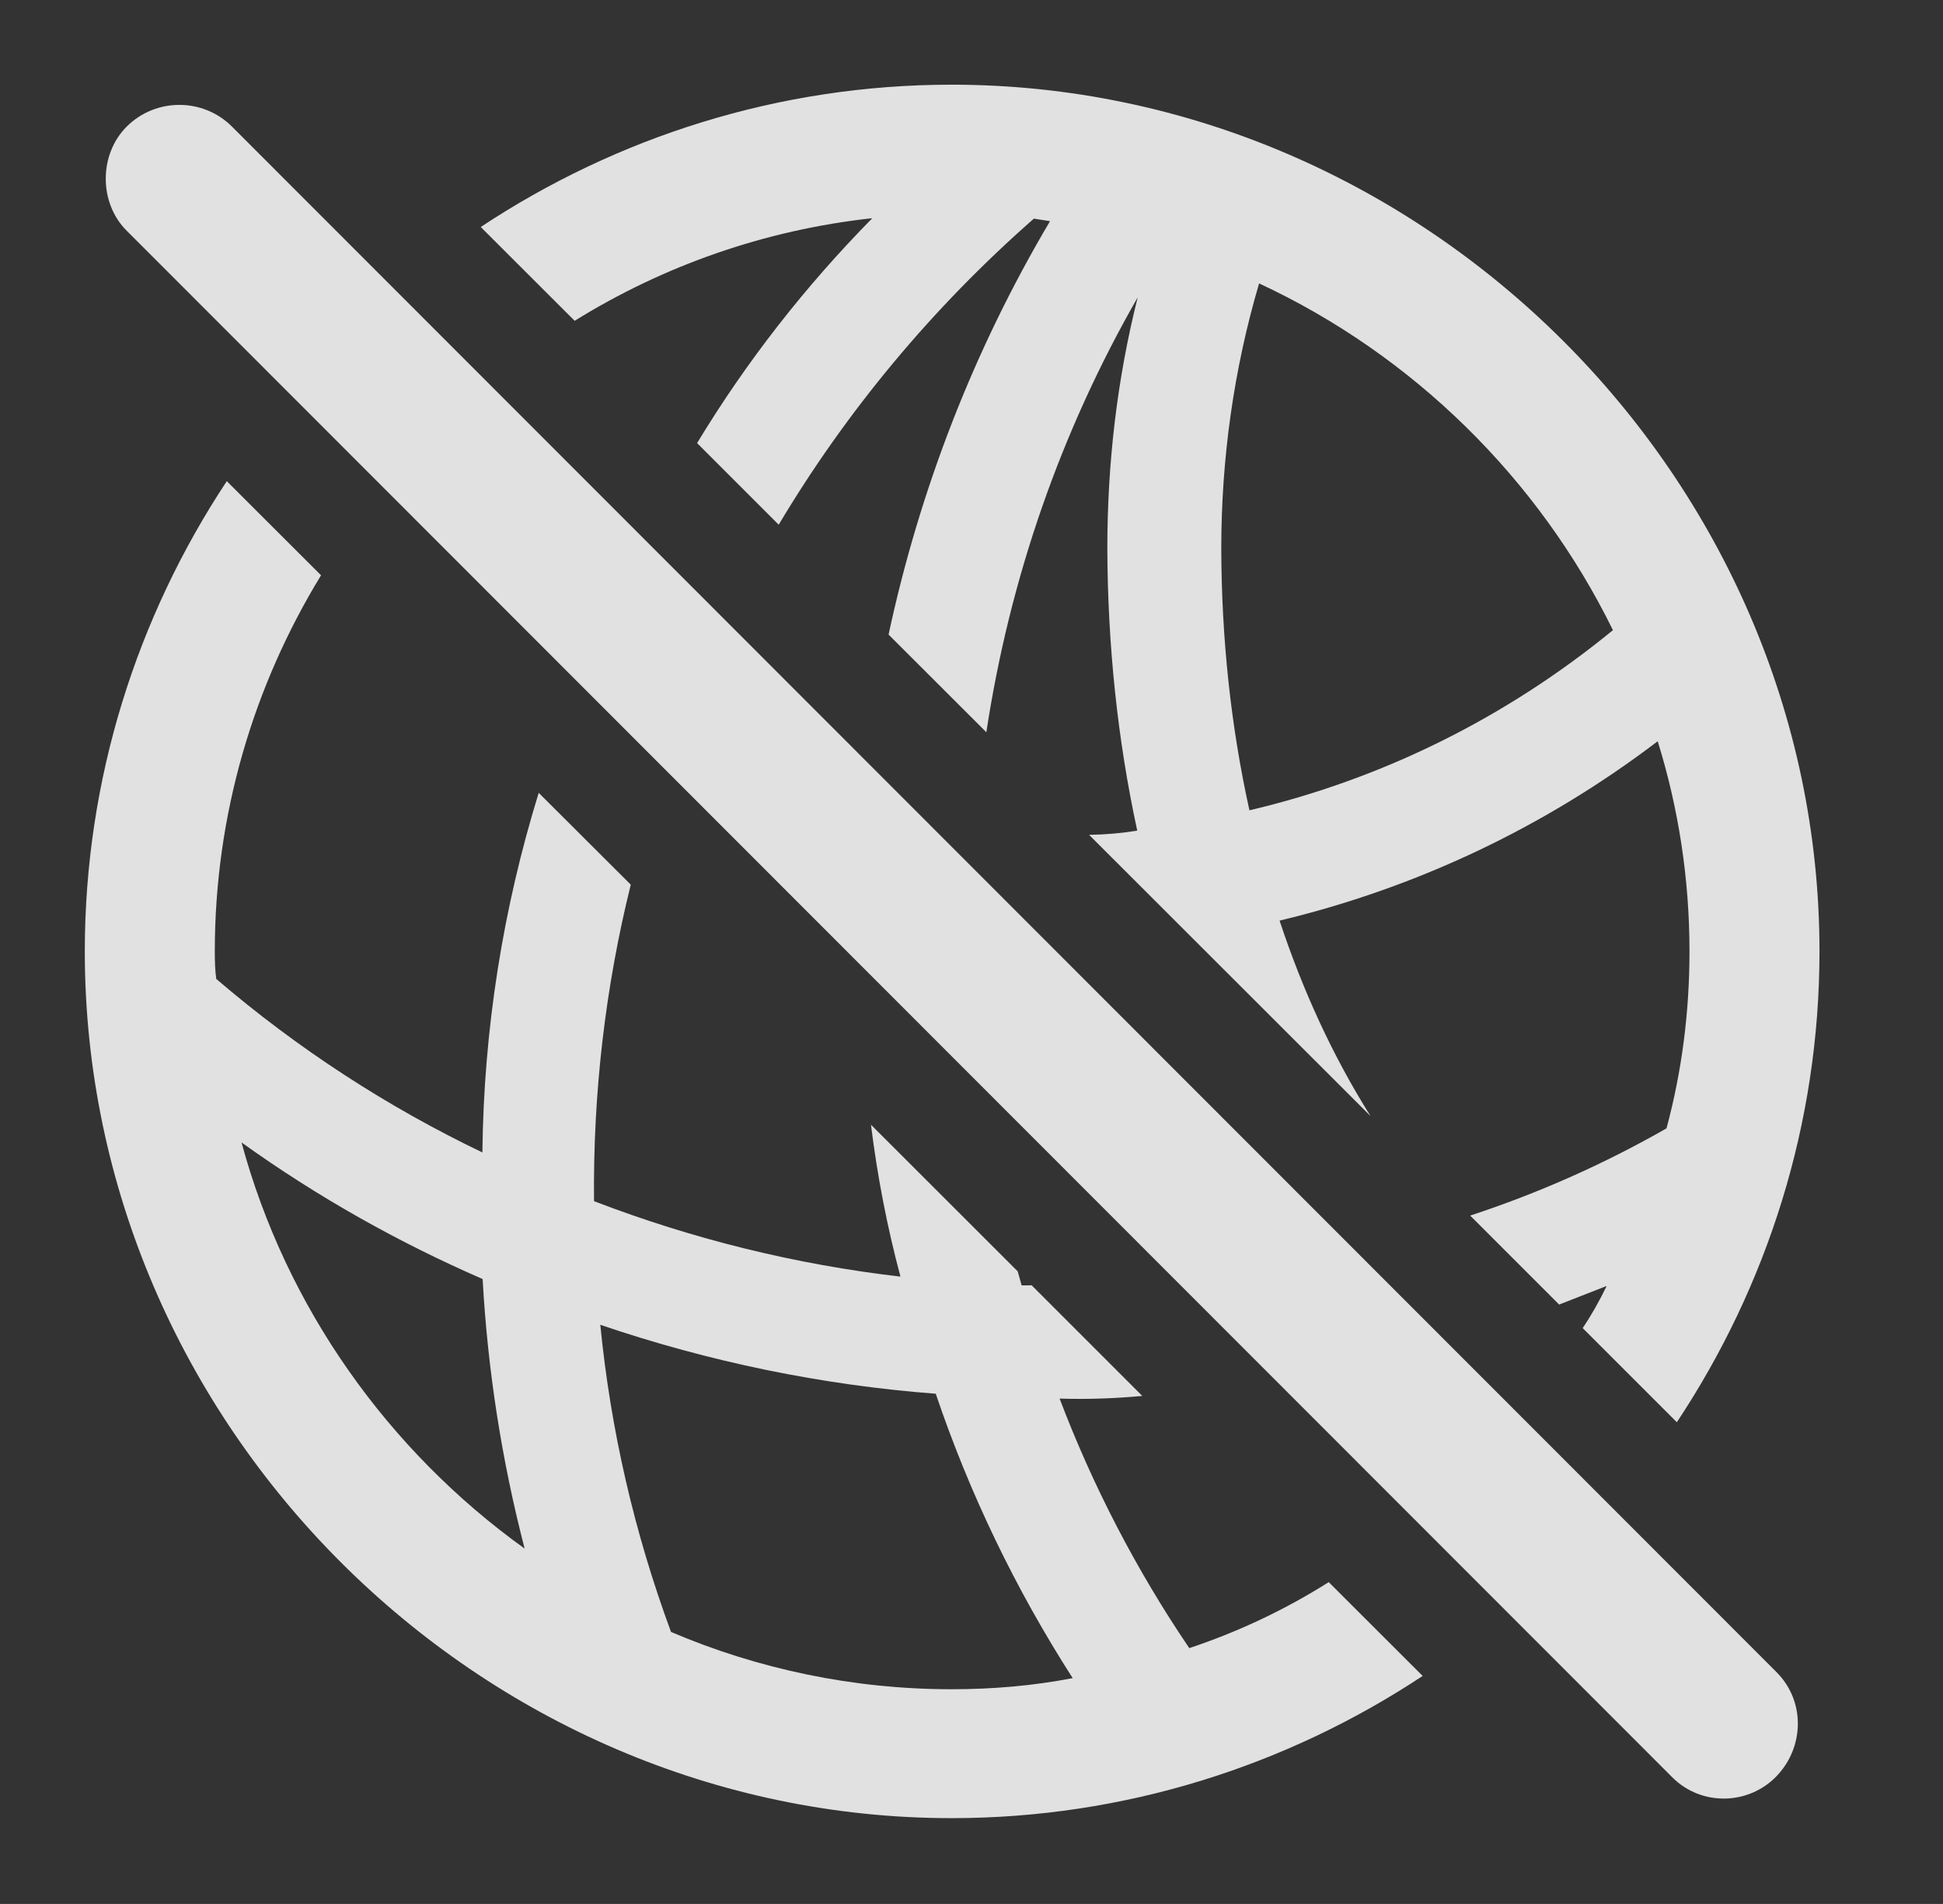 <?xml version="1.0" encoding="UTF-8"?>
<!--Generator: Apple Native CoreSVG 232.5-->
<!DOCTYPE svg
PUBLIC "-//W3C//DTD SVG 1.1//EN"
       "http://www.w3.org/Graphics/SVG/1.1/DTD/svg11.dtd">
<svg version="1.1" xmlns="http://www.w3.org/2000/svg" xmlns:xlink="http://www.w3.org/1999/xlink" width="17.666" height="17.312">
 <rect width="100%" height="100%" fill="#333333" stroke="none"/>
 <g>
  <rect height="17.312" opacity="0" width="17.666" x="0" y="0"/>
  <path d="M2.919 5.231C2.305 6.235 1.953 7.408 1.953 8.651C1.953 8.735 1.955 8.819 1.966 8.901C2.713 9.541 3.527 10.067 4.386 10.479C4.398 9.357 4.574 8.258 4.898 7.209L5.735 8.044C5.504 8.975 5.391 9.94 5.401 10.922C6.302 11.268 7.238 11.498 8.187 11.608C8.066 11.156 7.977 10.695 7.919 10.227L9.253 11.56L9.289 11.688L9.38 11.687L10.386 12.693C10.136 12.716 9.885 12.725 9.634 12.717C9.936 13.512 10.33 14.273 10.813 14.986C11.261 14.837 11.687 14.635 12.081 14.386L12.935 15.239C11.698 16.057 10.223 16.532 8.652 16.532C4.355 16.532 0.771 12.958 0.771 8.651C0.771 7.082 1.246 5.609 2.062 4.375ZM6.101 14.839C6.89 15.175 7.753 15.36 8.652 15.36C9.027 15.36 9.396 15.328 9.753 15.259C9.231 14.445 8.814 13.578 8.508 12.673C7.472 12.594 6.447 12.383 5.458 12.046C5.552 13.001 5.767 13.935 6.101 14.839ZM4.77 14.081C4.561 13.275 4.434 12.456 4.388 11.63C3.623 11.297 2.887 10.884 2.196 10.388C2.602 11.889 3.531 13.191 4.77 14.081ZM16.543 8.651C16.543 10.223 16.066 11.696 15.246 12.932L14.39 12.076C14.472 11.954 14.544 11.826 14.608 11.693L14.176 11.862L13.367 11.053C13.98 10.852 14.578 10.588 15.152 10.26C15.291 9.745 15.361 9.205 15.361 8.651C15.361 7.989 15.261 7.347 15.072 6.74C14.043 7.523 12.875 8.074 11.634 8.371C11.845 9.008 12.12 9.607 12.461 10.148L9.902 7.591C10.05 7.589 10.196 7.576 10.34 7.553C10.161 6.727 10.071 5.864 10.068 4.989C10.068 4.207 10.158 3.443 10.344 2.704C9.643 3.927 9.18 5.263 8.968 6.658L8.079 5.77C8.362 4.452 8.853 3.182 9.547 2.011L9.4 1.988C8.475 2.8 7.695 3.74 7.08 4.771L6.338 4.029C6.783 3.293 7.318 2.607 7.931 1.984C6.951 2.091 6.031 2.417 5.225 2.917L4.371 2.064C5.607 1.246 7.081 0.77 8.652 0.77C12.949 0.77 16.543 4.345 16.543 8.651ZM11.104 4.989C11.106 5.803 11.191 6.605 11.36 7.368C12.567 7.084 13.692 6.527 14.665 5.73C13.988 4.349 12.843 3.226 11.448 2.577C11.218 3.356 11.104 4.17 11.104 4.989Z" fill="#ffffff" fill-opacity="0.85"/>
  <path d="M15.205 16.161C15.469 16.425 15.898 16.415 16.152 16.151C16.406 15.887 16.416 15.468 16.152 15.204L2.109 1.151C1.846 0.888 1.416 0.888 1.152 1.151C0.898 1.405 0.898 1.845 1.152 2.098Z" fill="#ffffff" fill-opacity="0.85"/>
 </g>
</svg>
